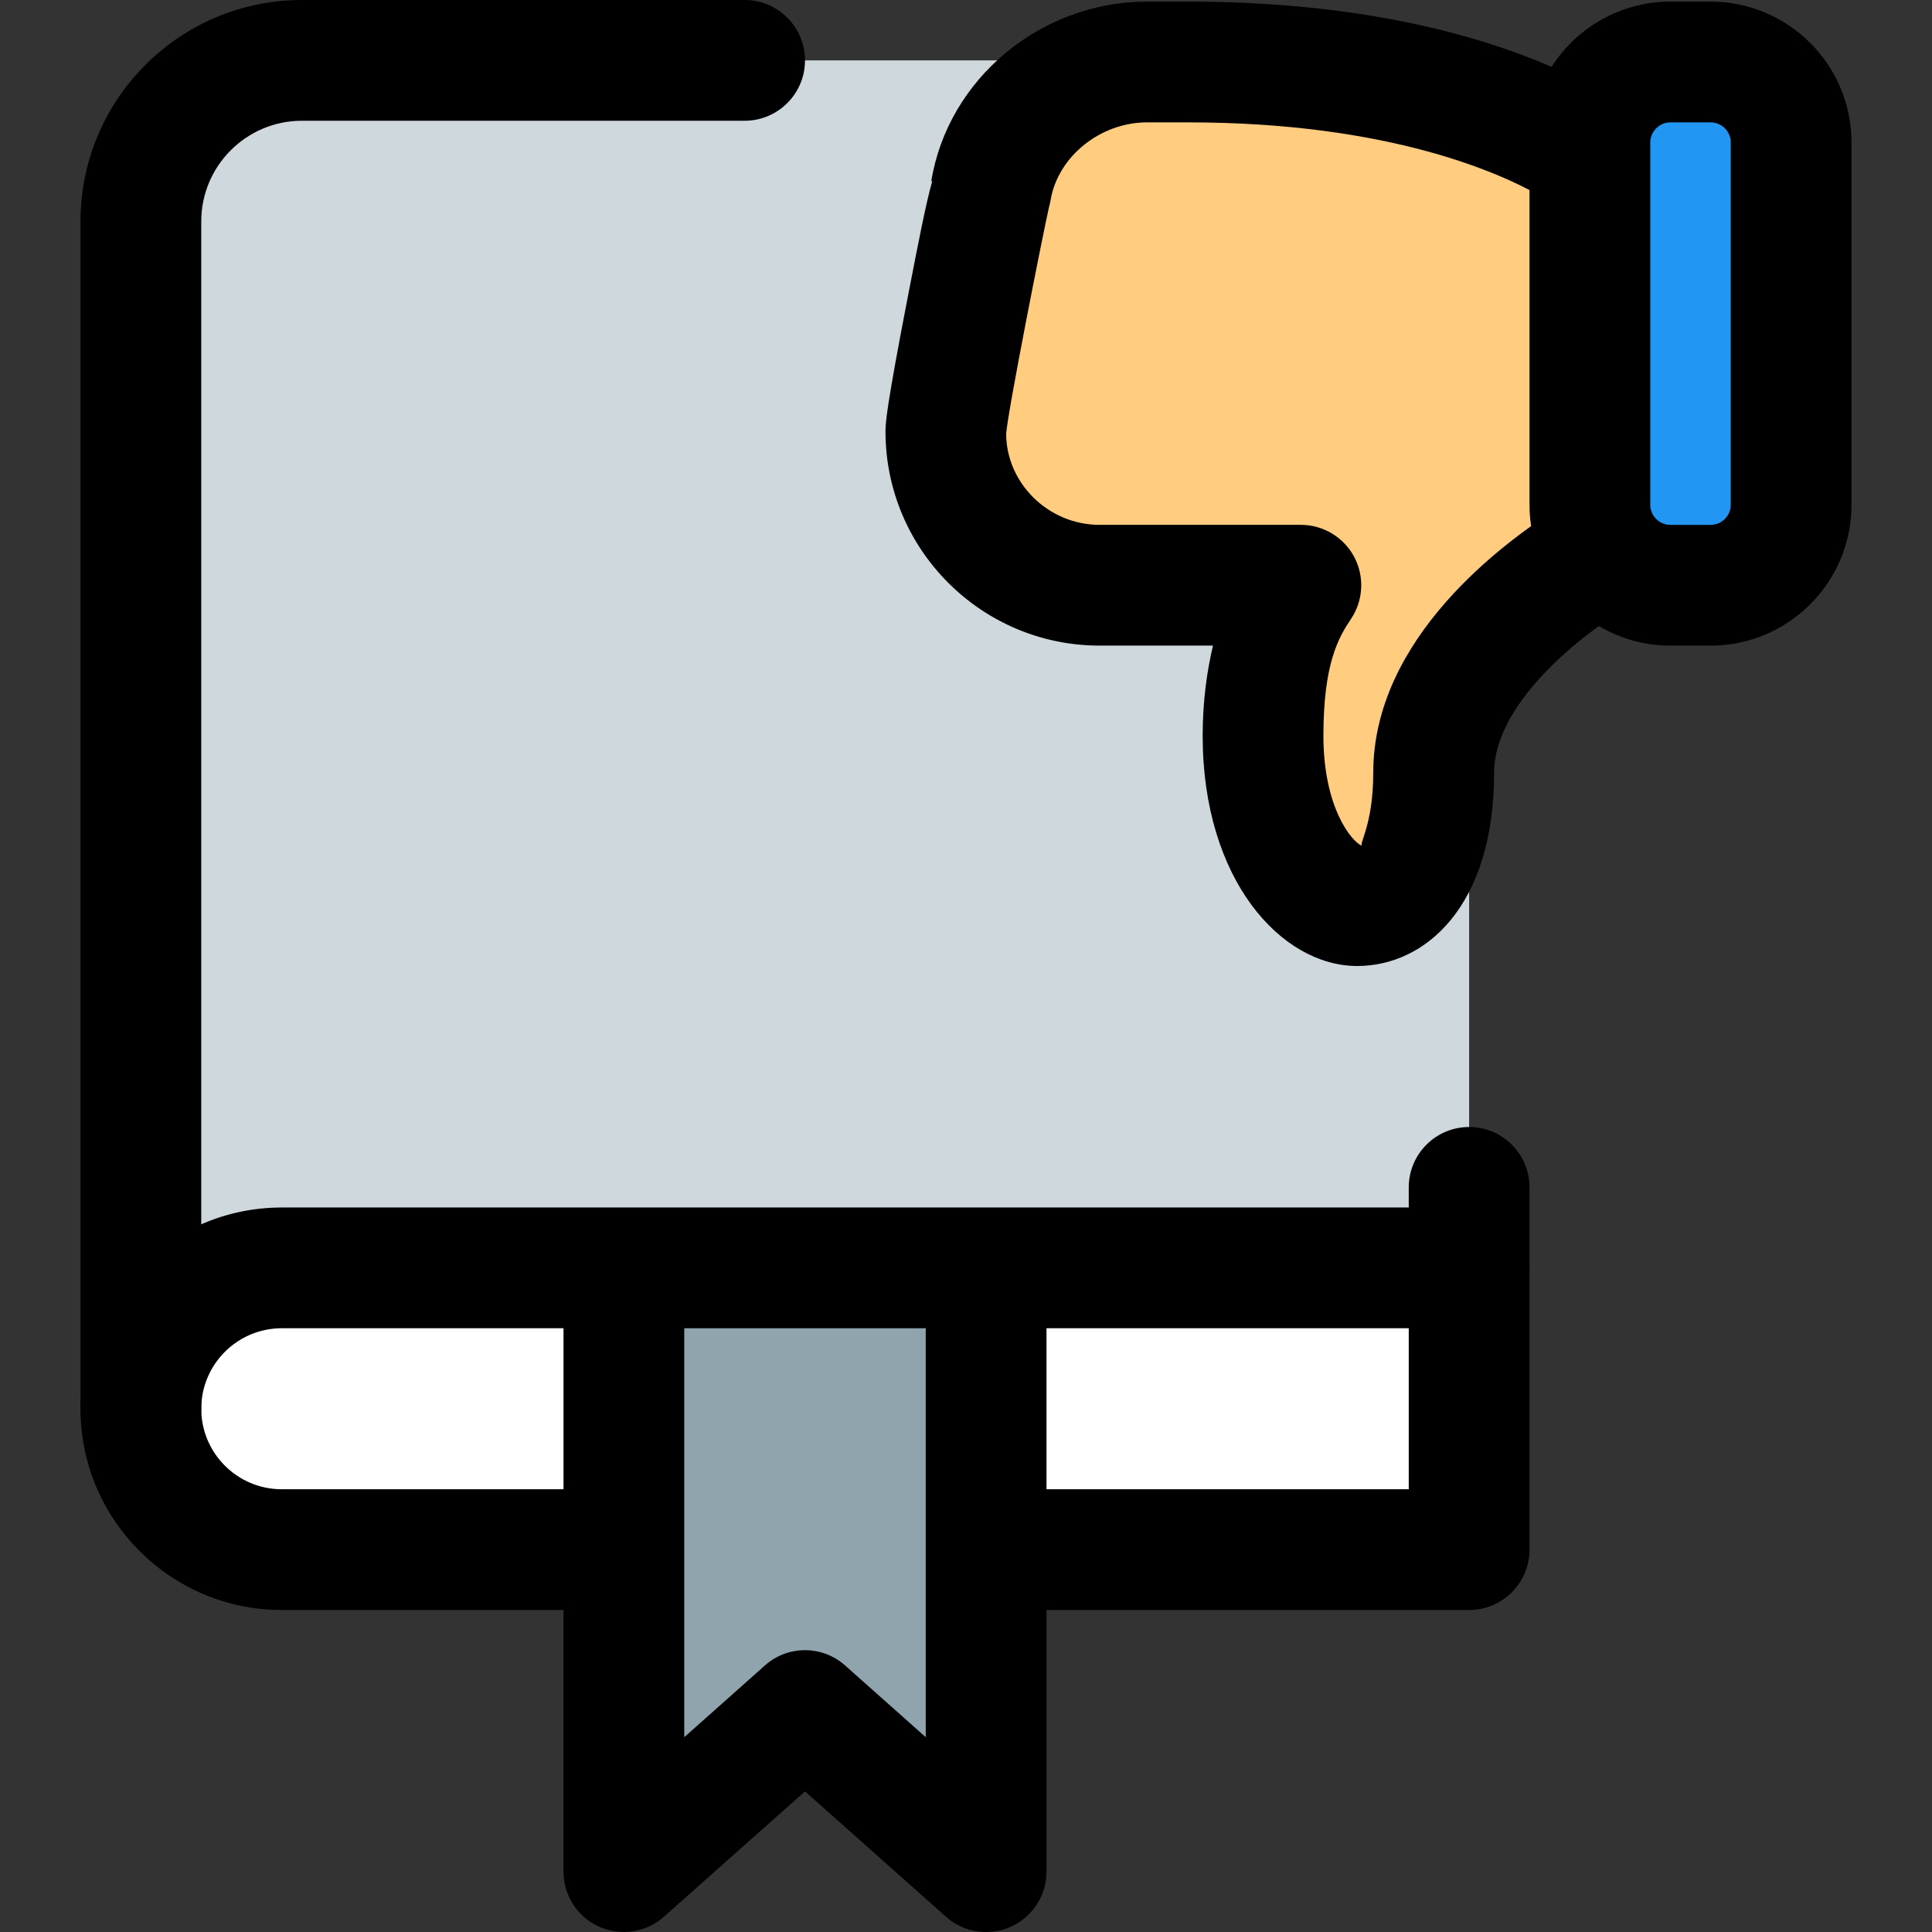 <svg id="_x31__x2C_5" enable-background="new 0 0 24 24" height="512" viewBox="0 0 24 24" width="512" xmlns="http://www.w3.org/2000/svg"><rect x="0" y="0" width="24" height="24" fill="#333333" stroke="none"/><path d="m18.465 19.25h-14.93c-.982 0-1.785-.803-1.785-1.785 0-.982.803-1.785 1.785-1.785h14.93z" fill="#fff"/><path d="m18.25 15.68v-11.93c0-1.654-1.346-3-3-3h-10.5c-1.654 0-3 1.346-3 3v11.93z" fill="#cfd8dc"/><path d="m7.75 16v7.25l2.25-2 2.25 2v-7.25z" fill="#90a4ae"/><path d="m14.377.918h.665c2.365 0 3.752.593 4.368.947.136.078.22.223.221.38l.027 4.977c.001.153-.077.295-.206.376-.357.224-1.519 1.027-1.519 1.978 0 .543 0 1.673-1.051 1.673-.704 0-1.462-.65-1.462-2.079 0-.487.083-1.395.181-1.707h-1.74c-1.164 0-2.111-.952-2.111-2.123 0-.028.109-1.738.534-2.638l-.038-.006c.165-1.013 1.081-1.778 2.131-1.778z" fill="#ffcc80"/><path d="m20.628.879h.5c.552 0 1 .448 1 1v4.5c0 .552-.448 1-1 1h-.5c-.552 0-1-.448-1-1v-4.5c0-.552.447-1 1-1z" fill="#2196f3"/><path d="m1.75 18.25c-.414 0-.75-.336-.75-.75v-14.75c0-1.517 1.233-2.75 2.75-2.75h5.5c.414 0 .75.336.75.75s-.336.75-.75.75h-5.5c-.689 0-1.25.561-1.25 1.25v14.75c0 .414-.336.75-.75.75z"/><path d="m7.5 20h-4c-1.379 0-2.5-1.122-2.5-2.5s1.121-2.5 2.5-2.5h14v-.25c0-.414.336-.75.75-.75s.75.336.75.75v1c0 .414-.336.75-.75.75h-14.75c-.552 0-1 .449-1 1s.448 1 1 1h4c.414 0 .75.336.75.75s-.336.75-.75.75z"/><path d="m12.25 24c-.18 0-.358-.065-.498-.189l-1.752-1.558-1.752 1.557c-.221.197-.537.244-.806.124-.269-.121-.442-.389-.442-.684v-7.25c0-.414.336-.75.75-.75s.75.336.75.75v5.58l1.002-.891c.283-.253.713-.253.996 0l1.002.891v-5.58c0-.414.336-.75.75-.75s.75.336.75.75v7.25c0 .295-.173.563-.442.684-.099.045-.204.066-.308.066z"/><path d="m21.25 8.02h-.5c-.965 0-1.75-.785-1.75-1.75v-4.5c0-.965.785-1.75 1.75-1.75h.5c.965 0 1.75.785 1.75 1.75v4.5c0 .965-.785 1.75-1.75 1.75zm-.5-6.5c-.136 0-.25.114-.25.25v4.5c0 .138.112.25.25.25h.5c.138 0 .25-.112.25-.25v-4.5c0-.138-.112-.25-.25-.25z"/><path d="m16.86 12c-.943 0-1.92-1.07-1.92-2.86 0-.427.053-.803.128-1.12h-1.408c-1.467 0-2.66-1.193-2.66-2.66 0-.092 0-.247.29-1.739.124-.638.208-1.073.29-1.37l-.011-.002c.208-1.271 1.36-2.229 2.681-2.229h.51c2.761 0 4.388.695 5.112 1.108.359.206.484.664.279 1.023-.206.359-.665.484-1.023.279-.48-.273-1.864-.91-4.368-.91h-.51c-.584 0-1.111.427-1.2.971-.005.028-.011.056-.019.083-.071.31-.509 2.517-.532 2.813.001.613.522 1.133 1.161 1.133h2.5c.277 0 .531.153.662.397.13.245.115.541-.039.771s-.343.551-.343 1.452c0 .897.353 1.317.48 1.368-.042-.029.139-.259.139-.908 0-1.676 1.625-2.871 2.324-3.306.353-.221.814-.111 1.033.239.219.352.111.814-.24 1.033-.78.488-1.616 1.279-1.616 2.034 0 1.658-.854 2.4-1.7 2.4z"/><path d="m18.25 20h-5.75c-.414 0-.75-.336-.75-.75s.336-.75.75-.75h5v-2.75c0-.414.336-.75.75-.75s.75.336.75.75v3.5c0 .414-.336.75-.75.75z"/></svg>
